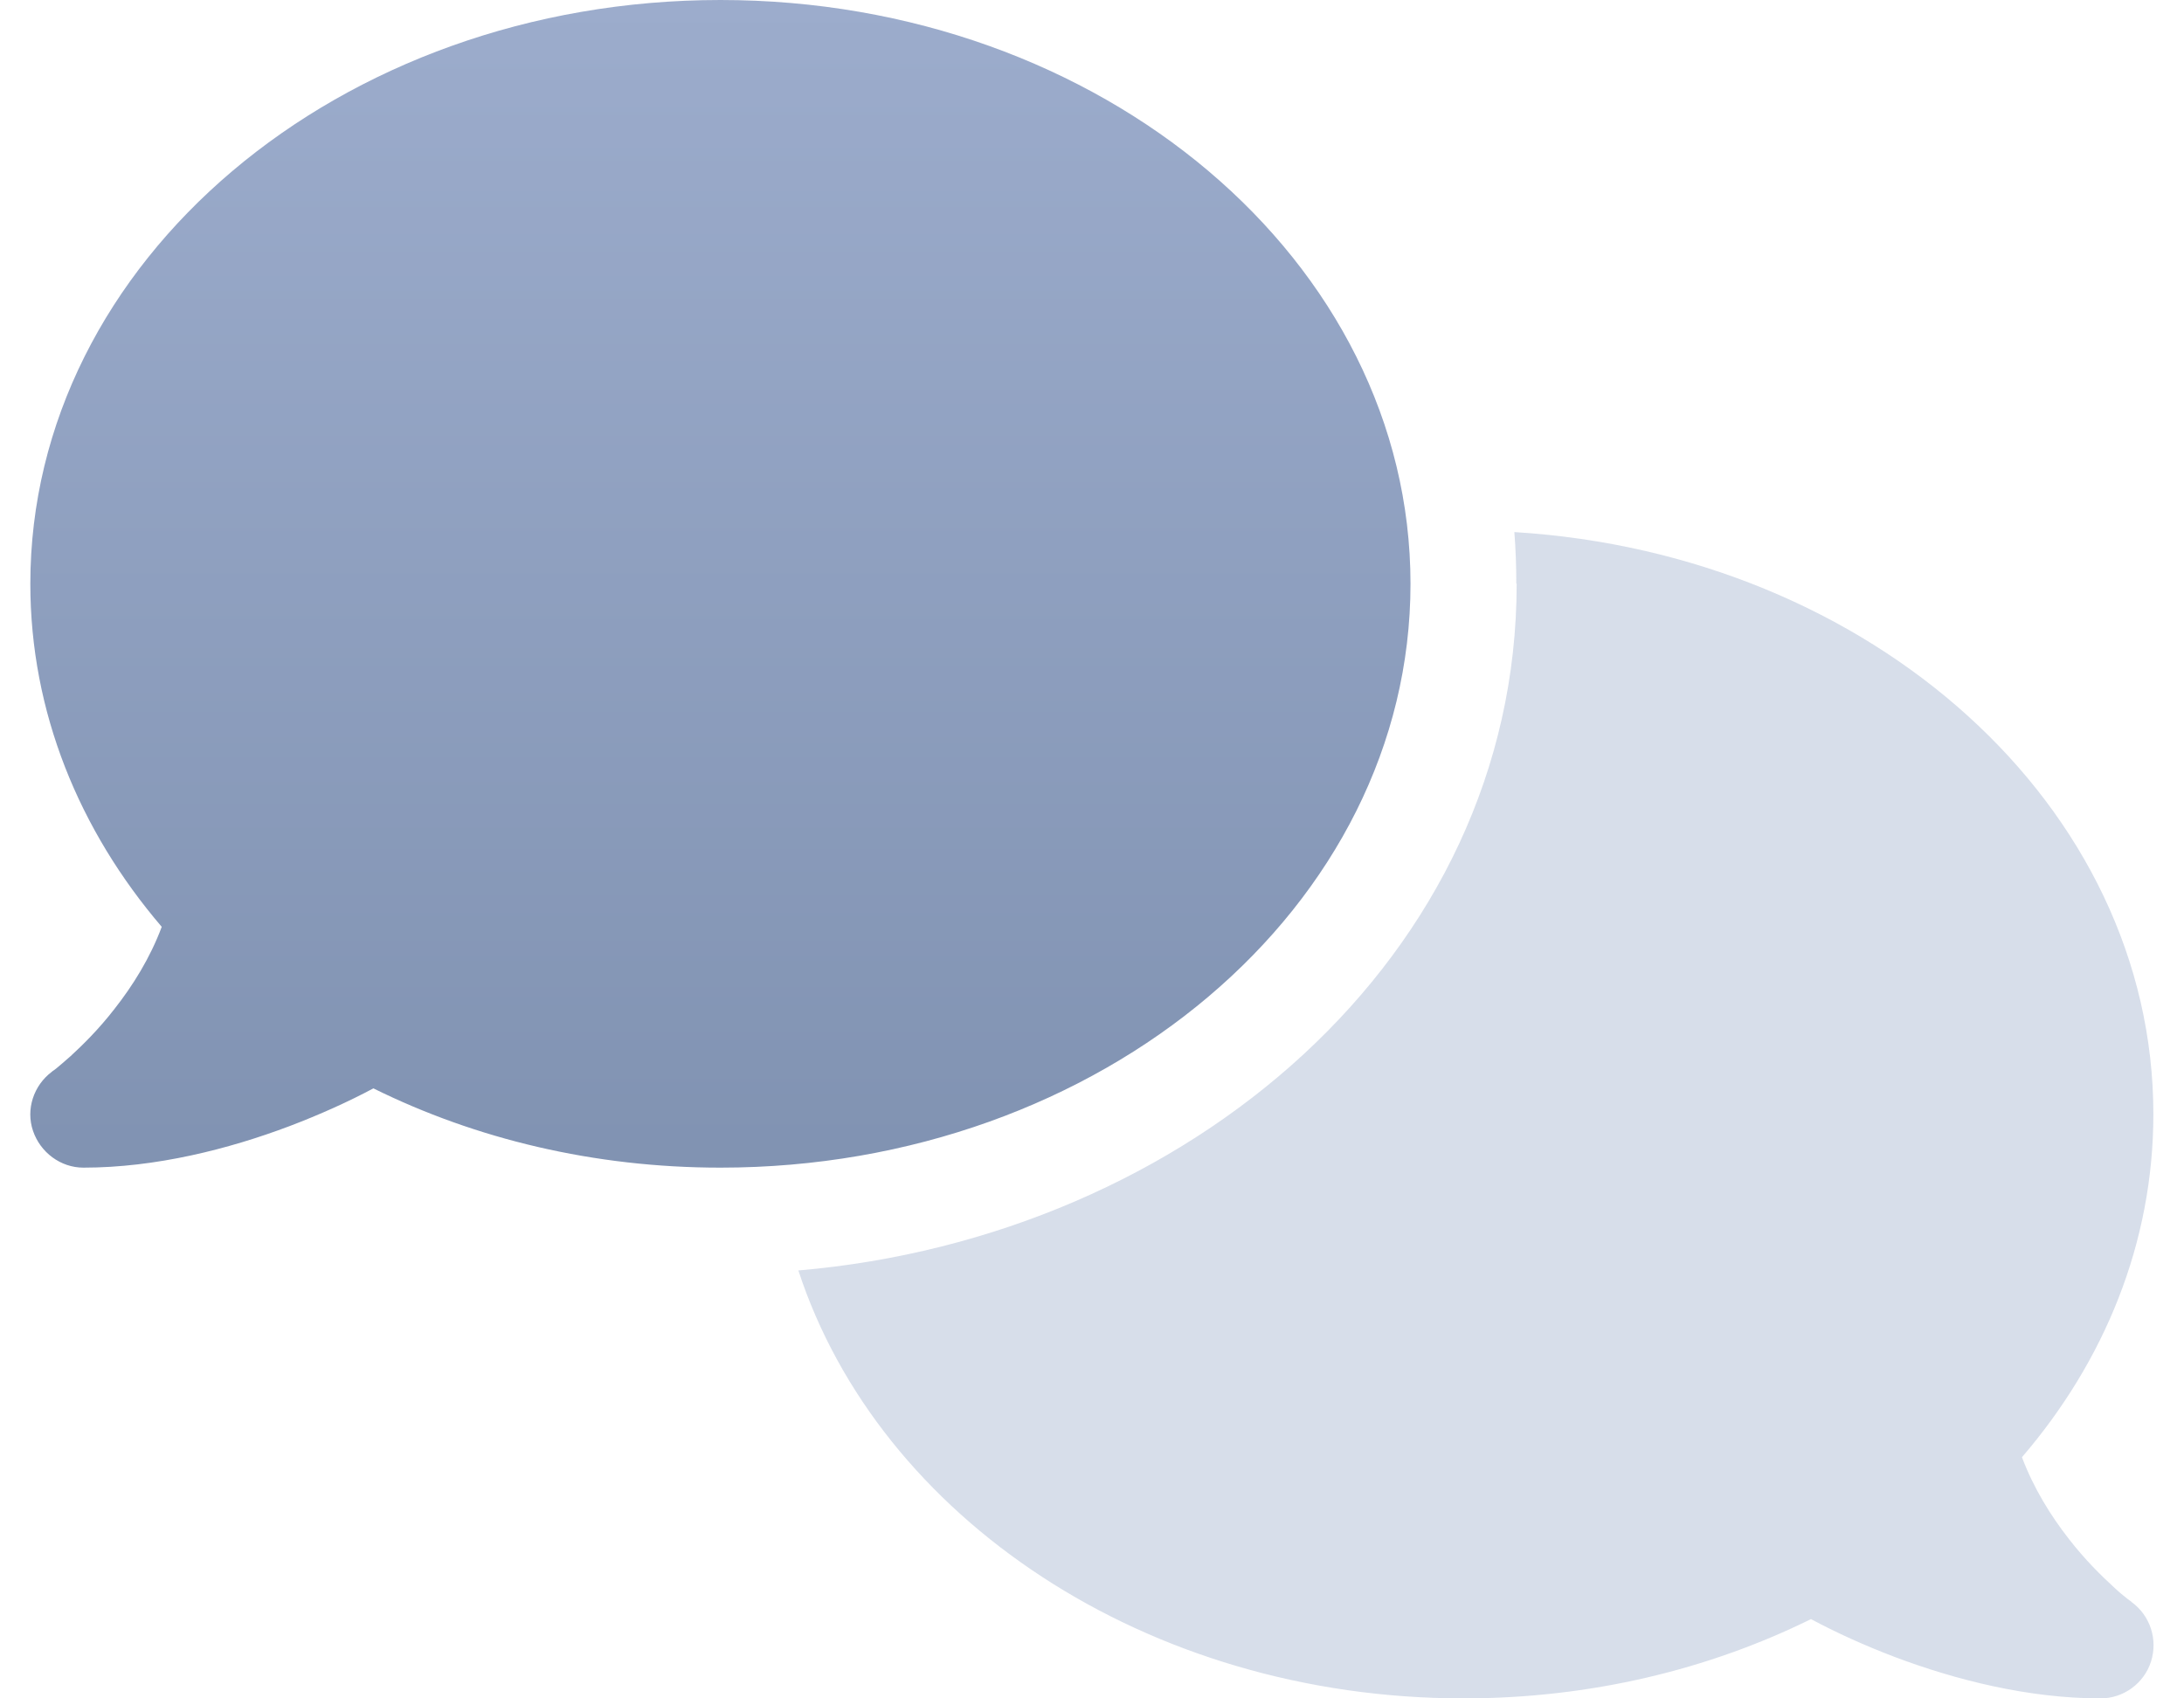 <svg width="36" height="28" viewBox="0 0 36 28" fill="none" xmlns="http://www.w3.org/2000/svg">
<g clip-path="url(#clip0_3059_4517)">
<path fill-rule="evenodd" clip-rule="evenodd" d="M23.25 9.625C23.25 14.941 18.159 19.25 11.875 19.25C9.786 19.25 7.834 18.774 6.155 17.943C5.745 18.162 5.274 18.375 4.771 18.566C3.77 18.944 2.567 19.25 1.375 19.25C0.998 19.25 0.664 18.998 0.544 18.643C0.423 18.288 0.555 17.894 0.855 17.669L0.866 17.659C0.877 17.653 0.899 17.637 0.927 17.615C0.981 17.571 1.063 17.5 1.162 17.413C1.359 17.232 1.627 16.97 1.889 16.631C2.19 16.248 2.474 15.794 2.666 15.28C1.304 13.688 0.5 11.736 0.5 9.625C0.5 4.309 5.591 0 11.875 0C18.159 0 23.25 4.309 23.25 9.625Z" fill="url(#paint0_linear_3059_4517)"/>
<path d="M25 9.625C25 15.766 19.581 20.393 13.16 20.945C14.489 25.014 18.897 28 24.125 28C26.214 28 28.166 27.524 29.851 26.693C30.261 26.912 30.726 27.125 31.229 27.316C32.23 27.694 33.433 28 34.625 28C35.002 28 35.341 27.754 35.456 27.393C35.571 27.032 35.445 26.638 35.139 26.414L35.128 26.403C35.117 26.392 35.095 26.381 35.068 26.359C35.013 26.316 34.931 26.25 34.833 26.157C34.636 25.977 34.368 25.714 34.105 25.375C33.805 24.992 33.52 24.533 33.329 24.024C34.691 22.438 35.495 20.486 35.495 18.369C35.495 13.294 30.852 9.133 24.962 8.772C24.984 9.051 24.994 9.335 24.994 9.62L25 9.625Z" fill="#9CACCC" fill-opacity="0.4"/>
</g>
<defs>
<linearGradient id="paint0_linear_3059_4517" x1="17.999" y1="0" x2="17.999" y2="28" gradientUnits="userSpaceOnUse">
<stop stop-color="#9CACCC"/>
<stop offset="1" stop-color="#7487A6"/>
</linearGradient>
<clipPath id="clip0_3059_4517">
<rect width="35" height="28" fill="white" transform="translate(0.5)"/>
</clipPath>
</defs>
</svg>
